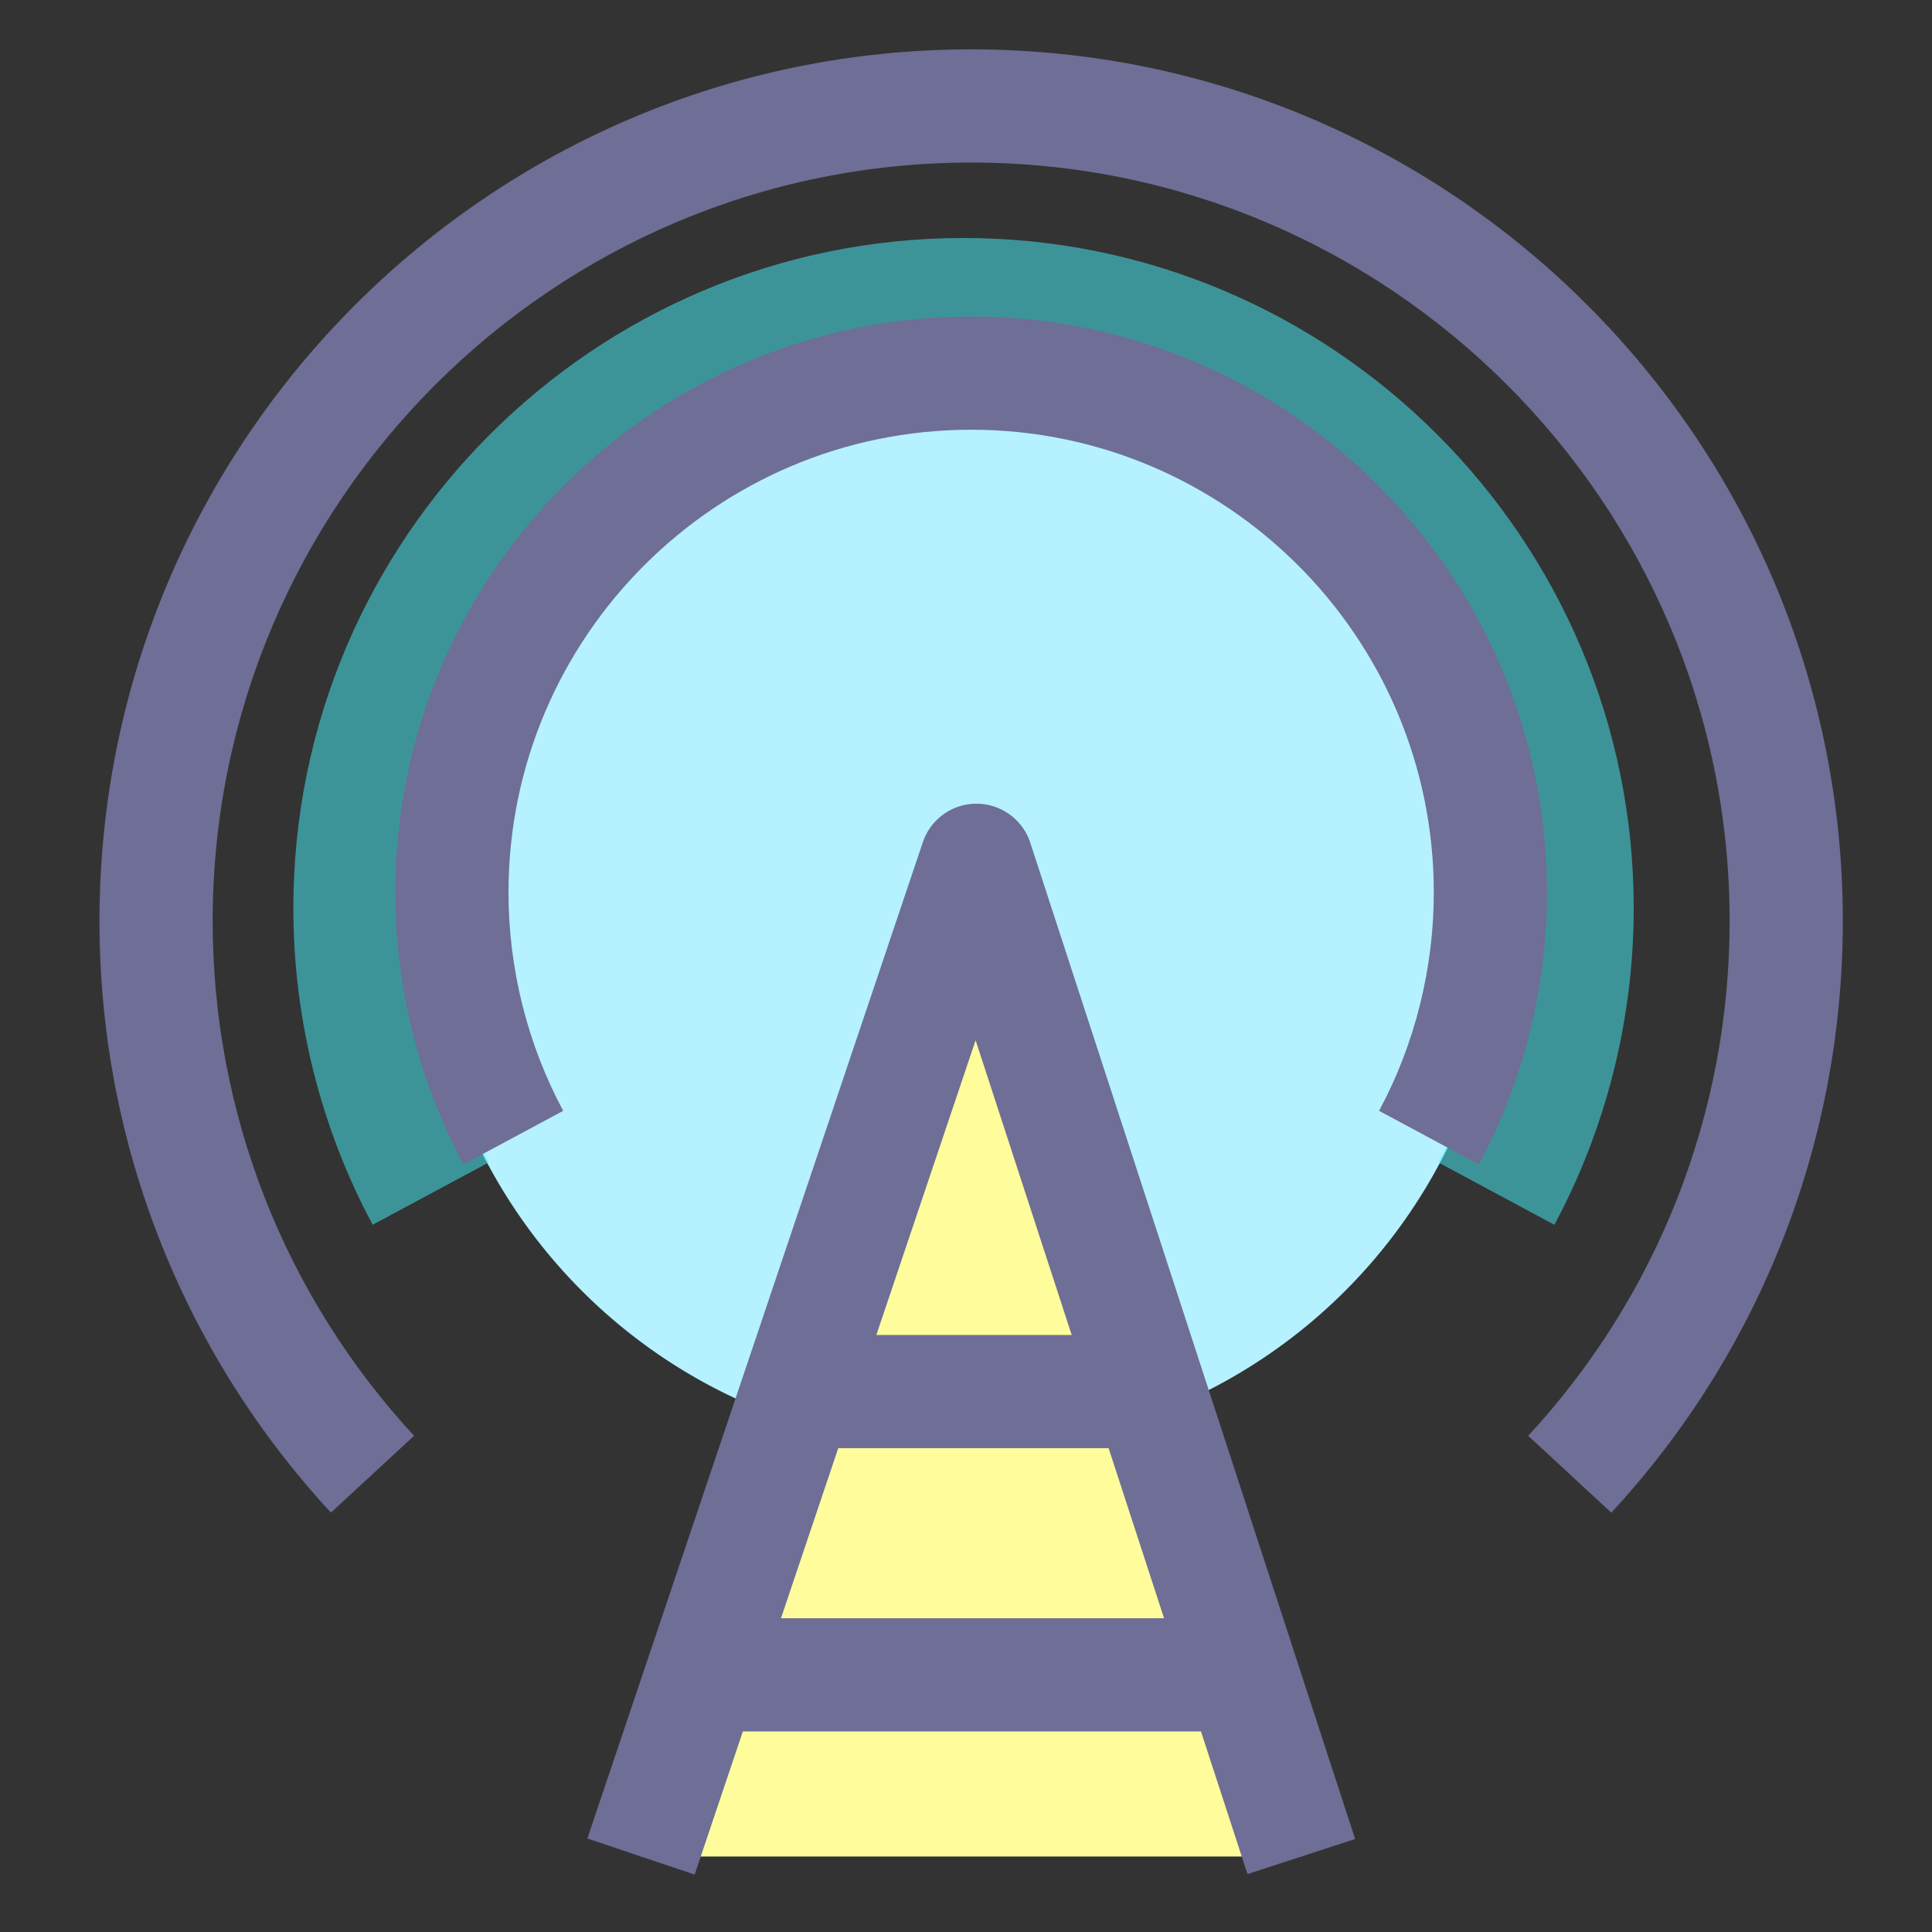 <?xml version="1.0" standalone="no"?><!DOCTYPE svg PUBLIC "-//W3C//DTD SVG 1.1//EN" "http://www.w3.org/Graphics/SVG/1.1/DTD/svg11.dtd"><svg t="1640179239853" class="icon" viewBox="0 0 1024 1024" version="1.1" xmlns="http://www.w3.org/2000/svg" p-id="1910" xmlns:xlink="http://www.w3.org/1999/xlink" width="200" height="200"><rect x="0" y="0" width="1024" height="1024" fill="#333333" stroke="none"/><defs><style type="text/css"></style></defs><path d="M510.692 482m-286 0a286 286 0 1 0 572 0 286 286 0 1 0-572 0Z" fill="#B5F1FF" p-id="1911"></path><path d="M339.748 984l177.8-528.016L689.72 984" fill="#FFFC9C" p-id="1912"></path><path d="M854.032 801.744l-44.056-40.736c68.848-74.464 106.764-171.36 106.764-272.84 0-221.668-180.344-402.008-402.008-402.008-221.668 0-402.012 180.34-402.012 402.008 0 101.476 37.912 198.368 106.748 272.828l-44.06 40.732c-79.116-85.584-122.688-196.932-122.688-313.56C52.72 233.416 259.98 26.16 514.736 26.16s462.008 207.256 462.008 462.008c0 116.624-43.58 227.988-122.712 313.576z" fill="#6E6E96" p-id="1913"></path><path d="M661.192 993.304l57.052-18.6-172.172-528.016a30 30 0 0 0-28.38-20.7h-0.144a30.004 30.004 0 0 0-28.432 20.424l-177.8 528.016 56.864 19.148 25.552-75.88h242.808l24.652 75.608z m-144.1-441.948l50.928 156.208h-103.532l52.604-156.208z m-103.156 306.344l30.352-90.136h143.3l29.388 90.136h-203.04z" fill="#6E6E96" p-id="1914"></path><path d="M823.852 649.152l-61.524-33.036c22.084-41.124 33.752-87.728 33.752-134.756 0-157.36-128.02-285.384-285.392-285.384-157.36 0-285.388 128.02-285.388 285.384 0 47.024 11.672 93.62 33.752 134.756l-61.528 33.024c-27.512-51.252-42.052-109.272-42.052-167.78 0-195.864 159.348-355.212 355.216-355.212s355.22 159.344 355.22 355.212c0 58.528-14.54 116.544-42.056 167.792z" fill="#46F7FF" opacity=".5" p-id="1915"></path><path d="M783.808 617.152l-52.864-28.388c18.976-35.336 29-75.372 29-115.788 0-135.208-110-245.212-245.22-245.212-135.212 0-245.216 110-245.216 245.212 0 40.408 10.028 80.444 29 115.788l-52.868 28.376c-23.64-44.04-36.132-93.892-36.132-144.164 0-168.292 136.92-305.212 305.216-305.212 168.296 0 305.22 136.916 305.22 305.212 0 50.288-12.492 100.14-36.136 144.176z" fill="#6E6E96" p-id="1916"></path></svg>